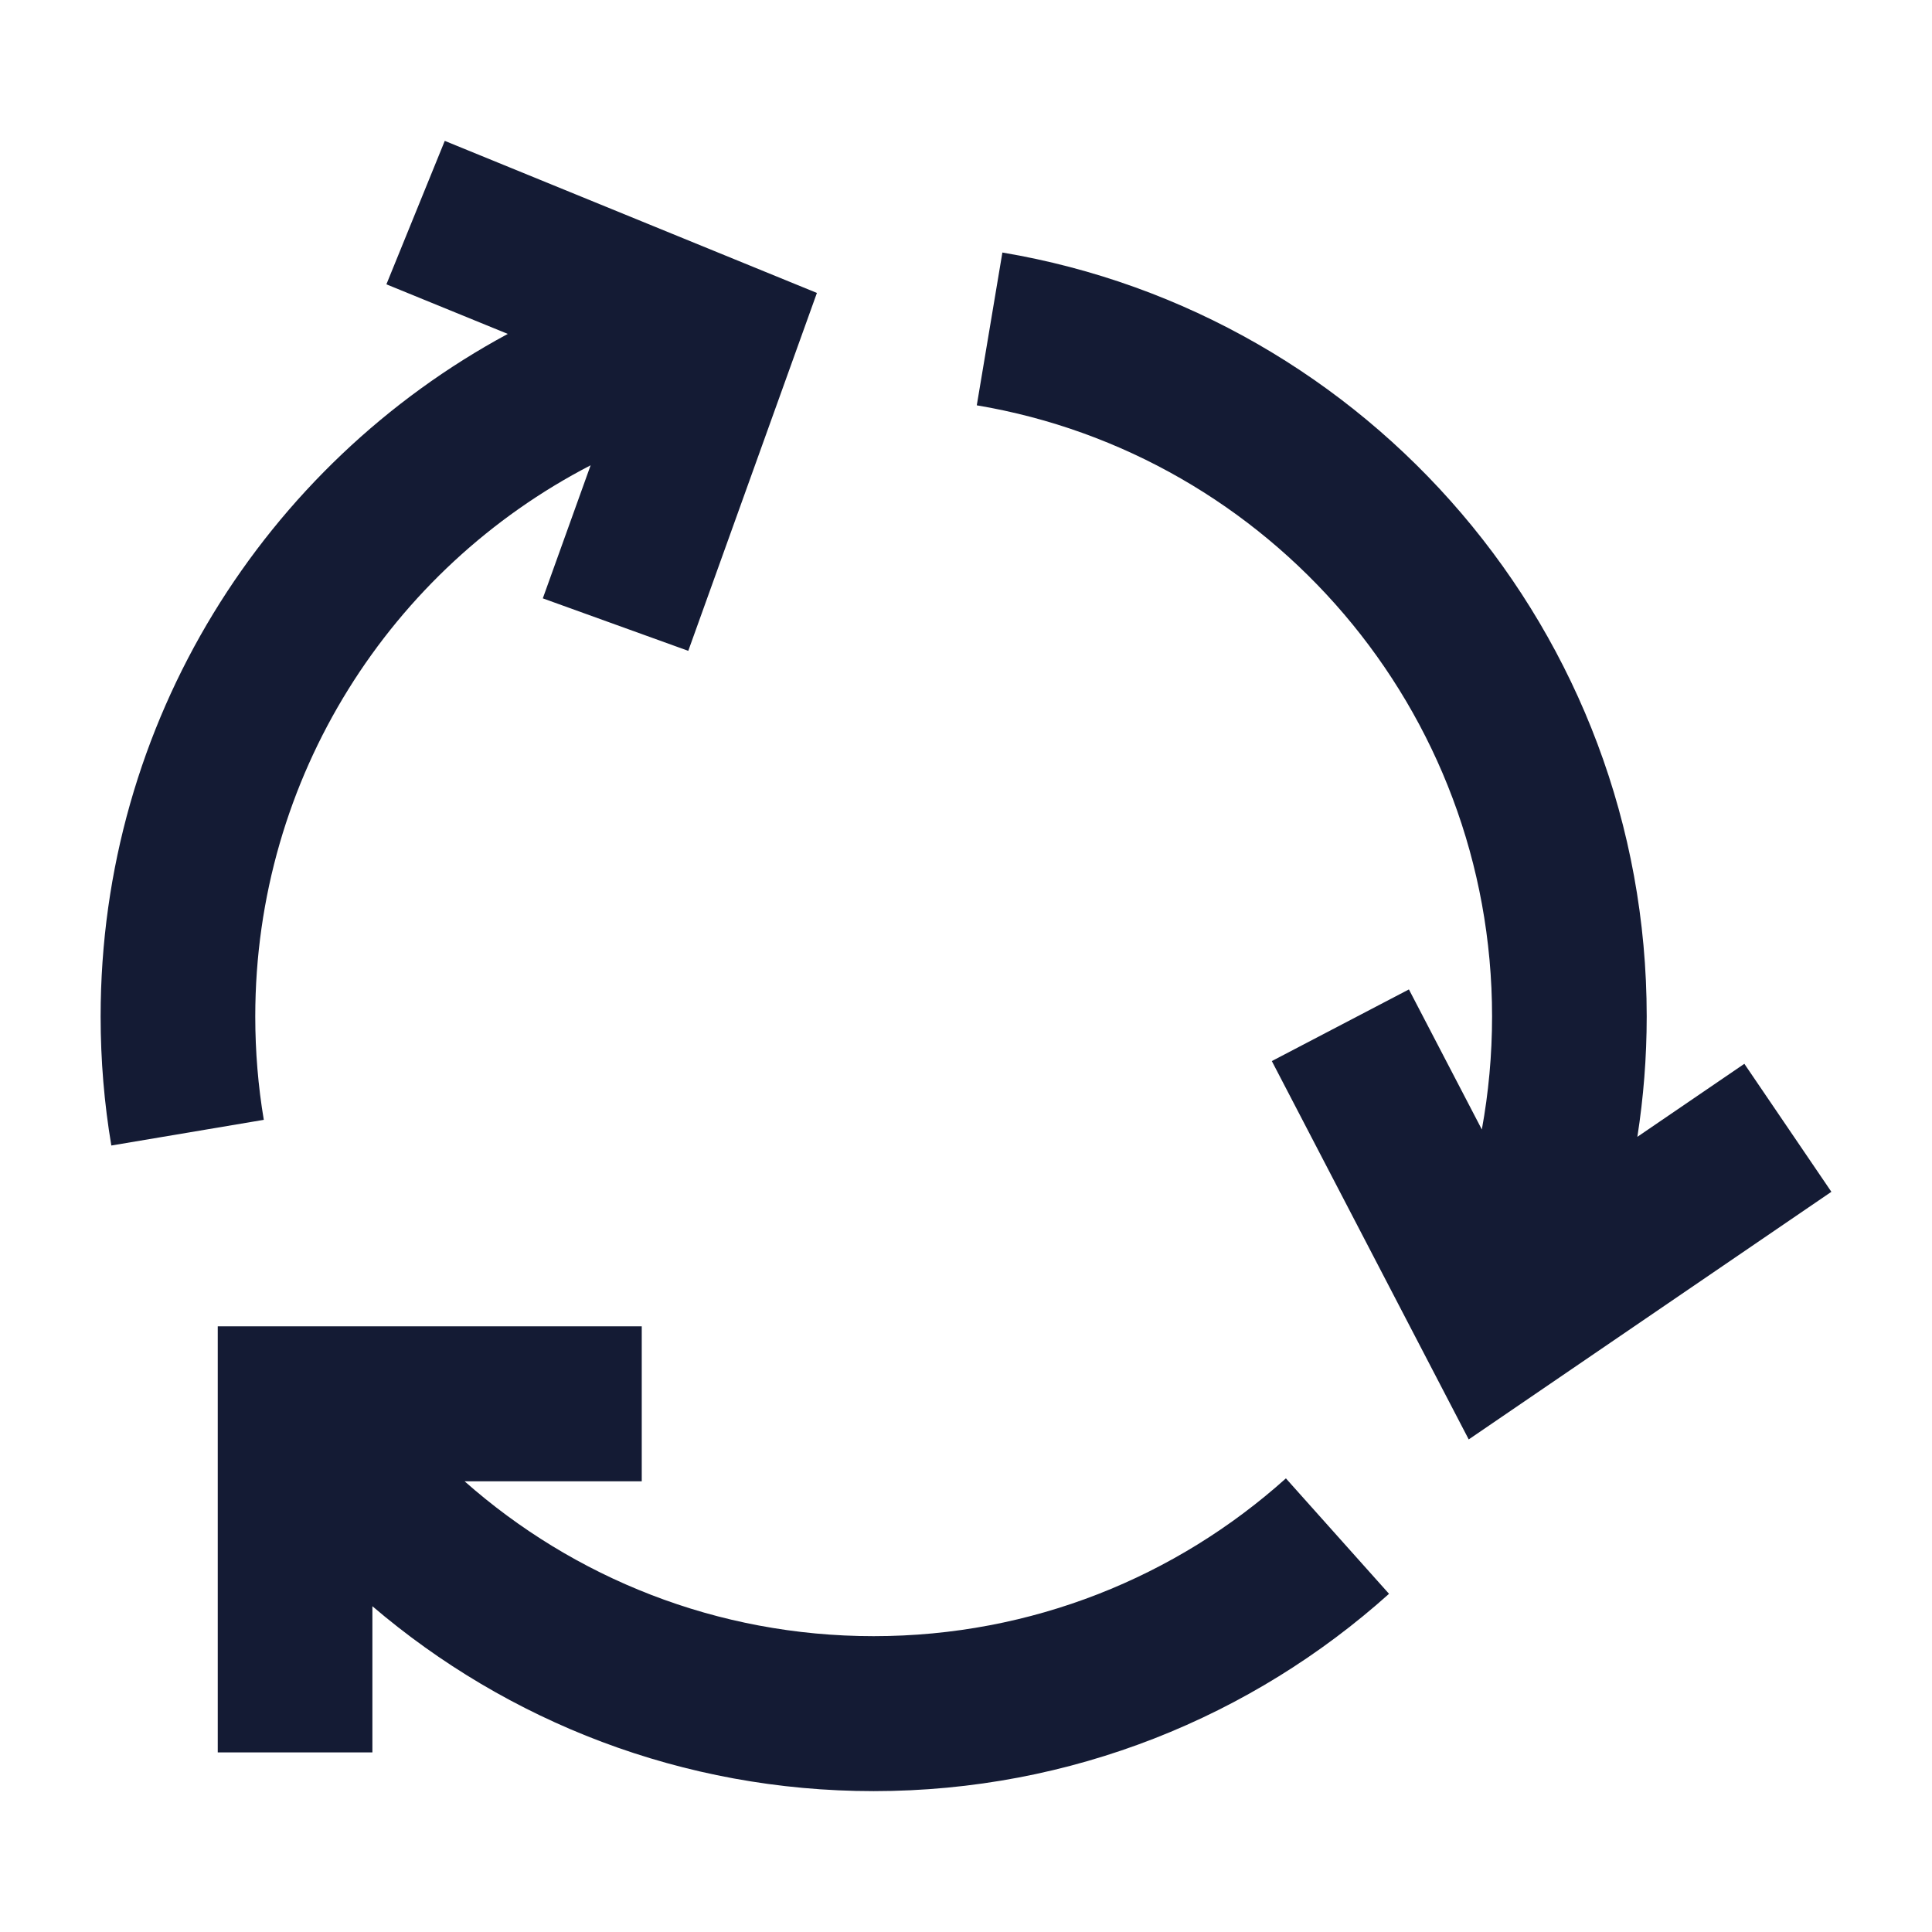 <svg width="24" height="24" viewBox="0 0 24 24" fill="none" xmlns="http://www.w3.org/2000/svg">
<path fill-rule="evenodd" clip-rule="evenodd" d="M5.525 1.75L10.148 3.639L8.55 8.085L6.743 7.433L7.337 5.78C4.862 7.059 3.171 9.646 3.171 12.627C3.171 13.065 3.207 13.494 3.277 13.911L1.383 14.23C1.295 13.708 1.25 13.172 1.25 12.627C1.25 8.959 3.297 5.772 6.308 4.148L4.8 3.532L5.525 1.75ZM18.535 12.627C18.535 8.814 15.767 5.646 12.134 5.035L12.452 3.137C16.994 3.901 20.456 7.858 20.456 12.627C20.456 13.135 20.416 13.634 20.34 14.122L21.669 13.215L22.75 14.805L18.245 17.881L15.799 13.181L17.502 12.291L18.408 14.031C18.491 13.576 18.535 13.107 18.535 12.627ZM2.705 16.476H7.972V18.401H5.771C7.126 19.599 8.905 20.325 10.853 20.325C12.821 20.325 14.614 19.585 15.974 18.365L17.255 19.799C15.556 21.323 13.312 22.25 10.853 22.25C8.476 22.25 6.302 21.384 4.626 19.953V21.769H2.705V16.476Z" fill="#141B34"/>
</svg>
